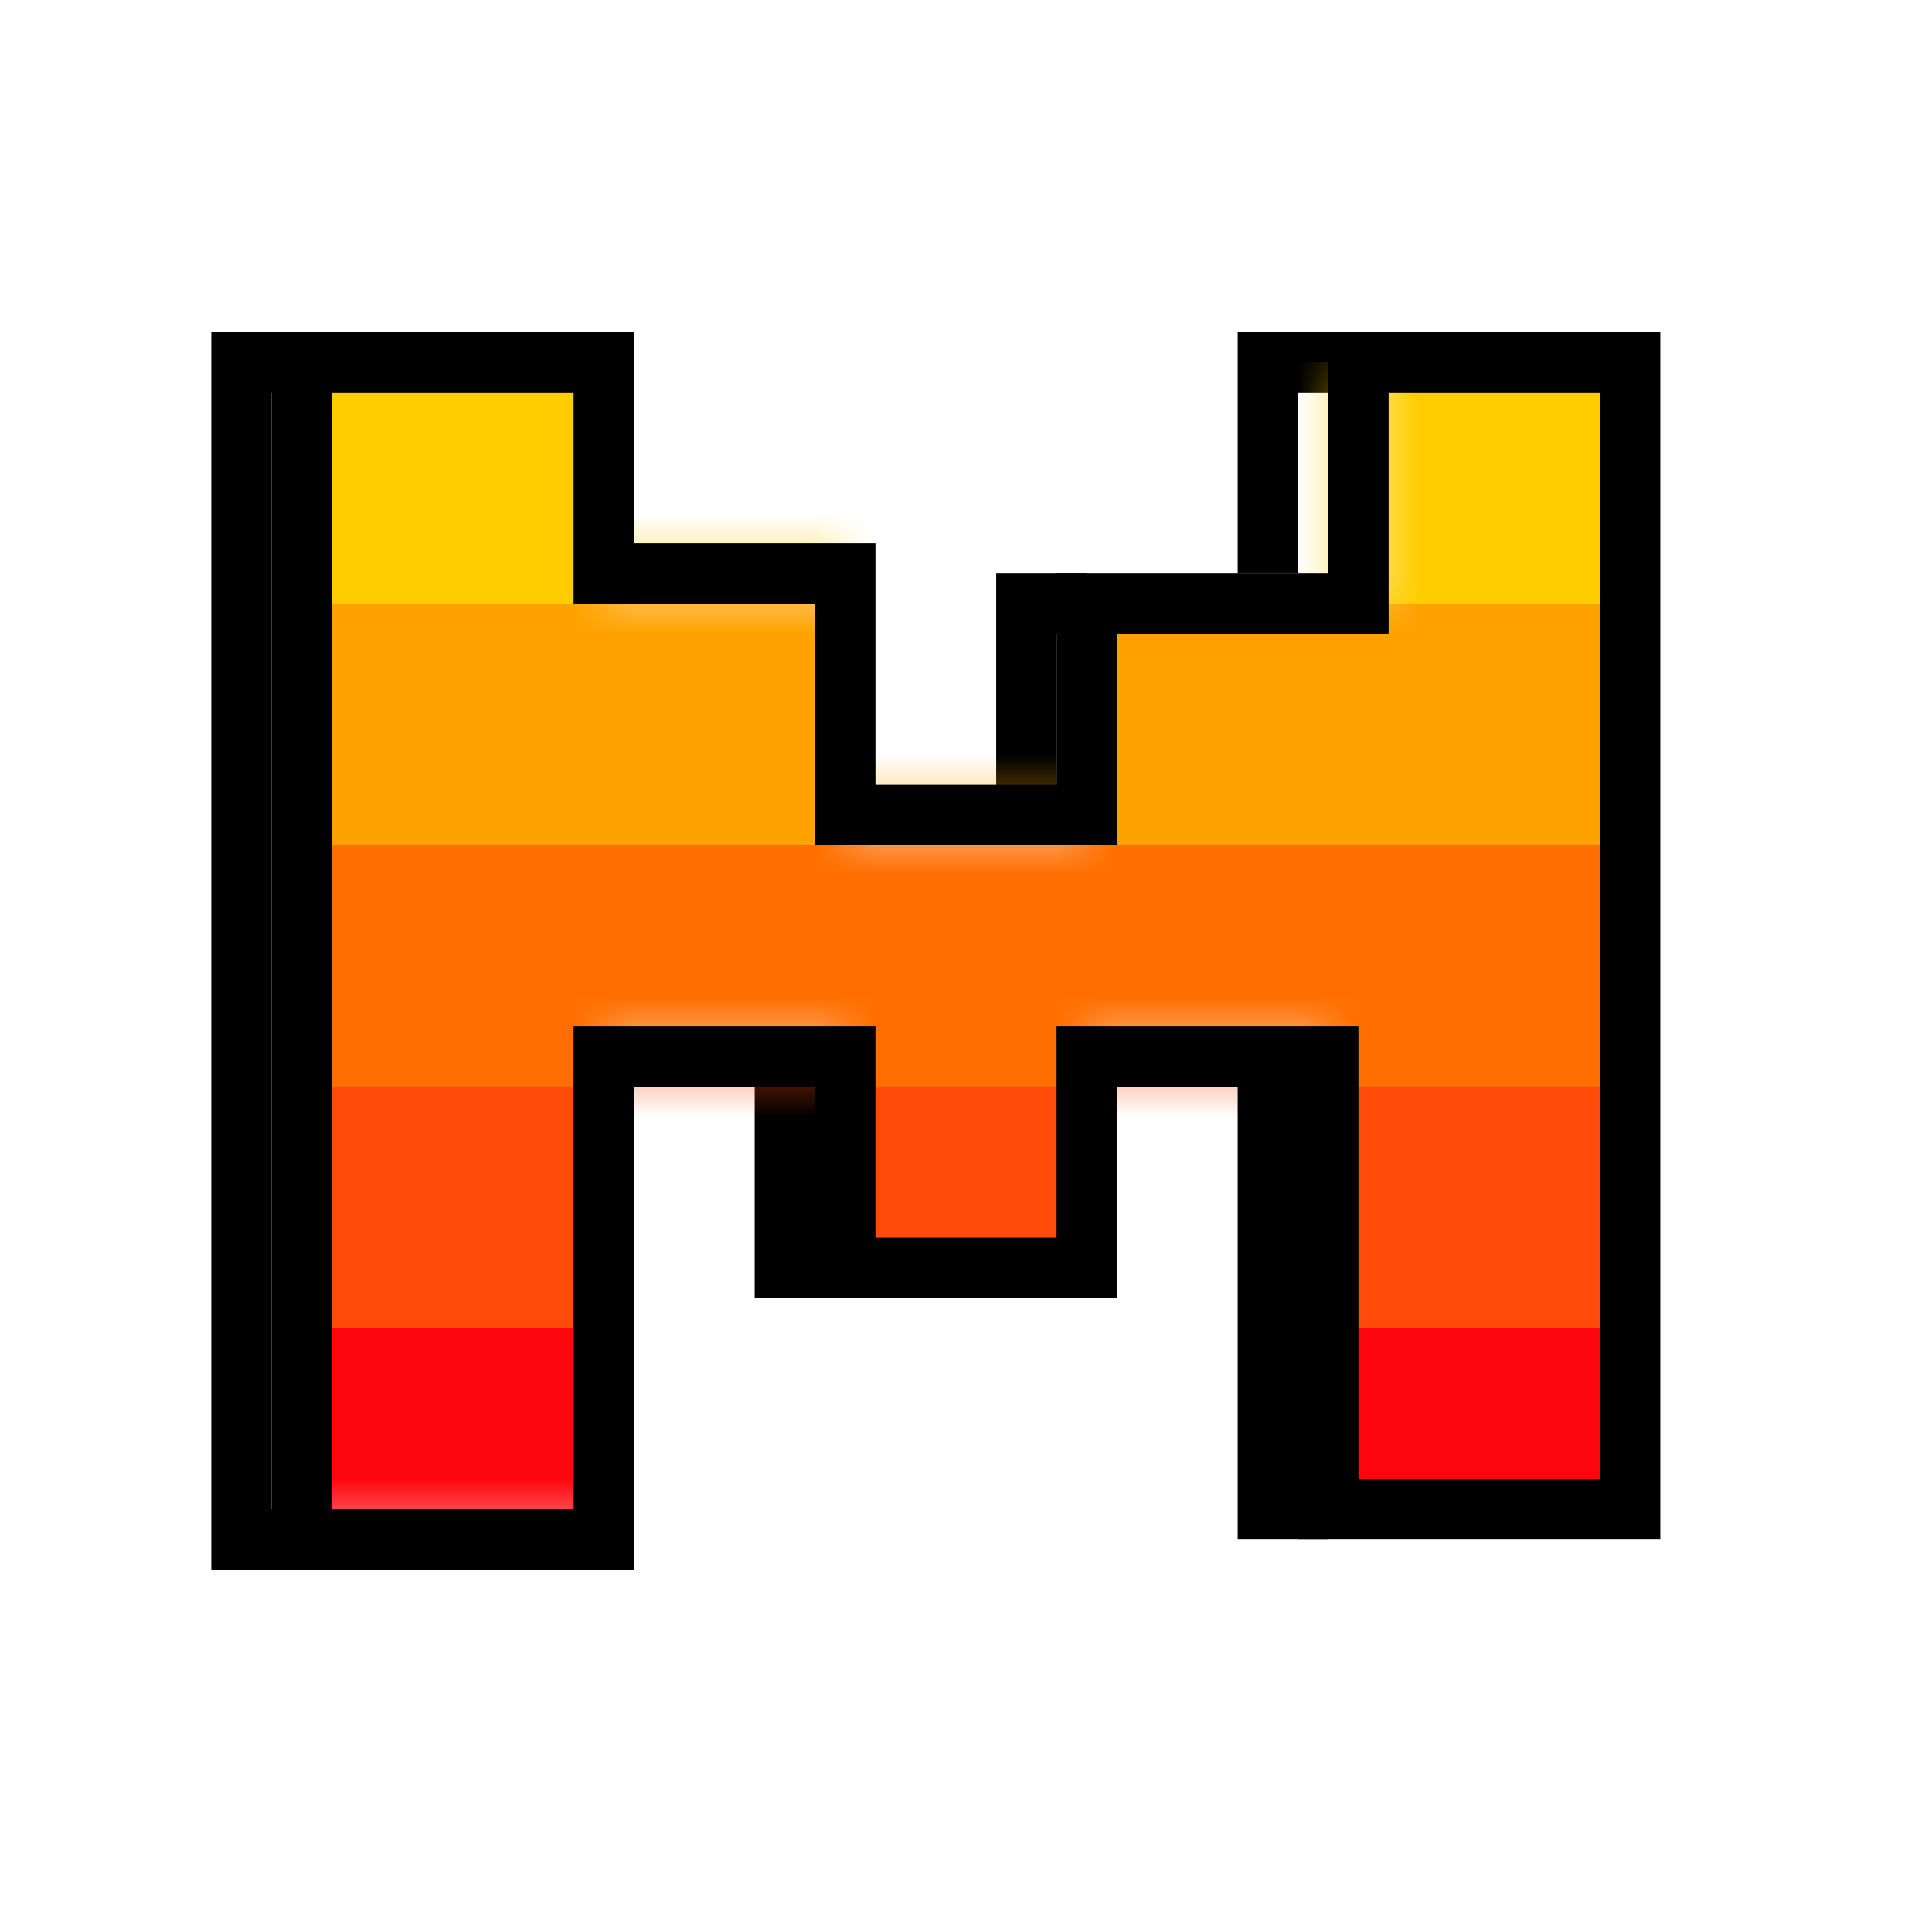 <svg width="32" height="32" fill="none" xmlns="http://www.w3.org/2000/svg"><path d="M5 6H4v19.5h1m8-7.5v3h1m7-11.5V6h1m-5 7.5V10h1" stroke="#000" strokeWidth="2" strokeLinecap="round" strokeLinejoin="round"/><mask id="MistralAI__a" style="mask-type:alpha" maskUnits="userSpaceOnUse" x="5" y="6" width="22" height="20"><path d="M5 6v19.5h5v-8h4V21h4v-3.5h4V25h5V6h-4.5v4H18v3.5h-4v-4h-4V6H5Z" fill="#FD7000"/></mask><g mask="url(#MistralAI__a)"><path fill="#FFCD00" d="M4 6h25v4H4z"/></g><mask id="MistralAI__b" style="mask-type:alpha" maskUnits="userSpaceOnUse" x="5" y="6" width="22" height="20"><path d="M5 6v19.5h5v-8h4V21h4v-3.5h4V25h5V6h-4.5v4H18v3.5h-4v-4h-4V6H5Z" fill="#FD7000"/></mask><g mask="url(#MistralAI__b)"><path fill="#FFA200" d="M4 10h25v4H4z"/></g><mask id="MistralAI__c" style="mask-type:alpha" maskUnits="userSpaceOnUse" x="5" y="6" width="22" height="20"><path d="M5 6v19.5h5v-8h4V21h4v-3.5h4V25h5V6h-4.5v4H18v3.5h-4v-4h-4V6H5Z" fill="#FD7000"/></mask><g mask="url(#MistralAI__c)"><path fill="#FF6E00" d="M4 14h25v4H4z"/></g><mask id="MistralAI__d" style="mask-type:alpha" maskUnits="userSpaceOnUse" x="5" y="6" width="22" height="20"><path d="M5 6v19.5h5v-8h4V21h4v-3.5h4V25h5V6h-4.5v4H18v3.5h-4v-4h-4V6H5Z" fill="#FD7000"/></mask><g mask="url(#MistralAI__d)"><path fill="#FF4A09" d="M4 18h25v4H4z"/></g><mask id="MistralAI__e" style="mask-type:alpha" maskUnits="userSpaceOnUse" x="5" y="6" width="22" height="20"><path d="M5 6v19.5h5v-8h4V21h4v-3.5h4V25h5V6h-4.5v4H18v3.5h-4v-4h-4V6H5Z" fill="#FD7000"/></mask><g mask="url(#MistralAI__e)"><path fill="#FE060F" d="M4 22h25v4H4z"/></g><path d="M21 18v7h1" stroke="#000" strokeWidth="2" strokeLinecap="round" strokeLinejoin="round"/><path d="M5 6v19.5h5v-8h4V21h4v-3.5h4V25h5V6h-4.5v4H18v3.5h-4v-4h-4V6H5Z" stroke="#000" strokeWidth="2" strokeLinecap="round" strokeLinejoin="round"/></svg>